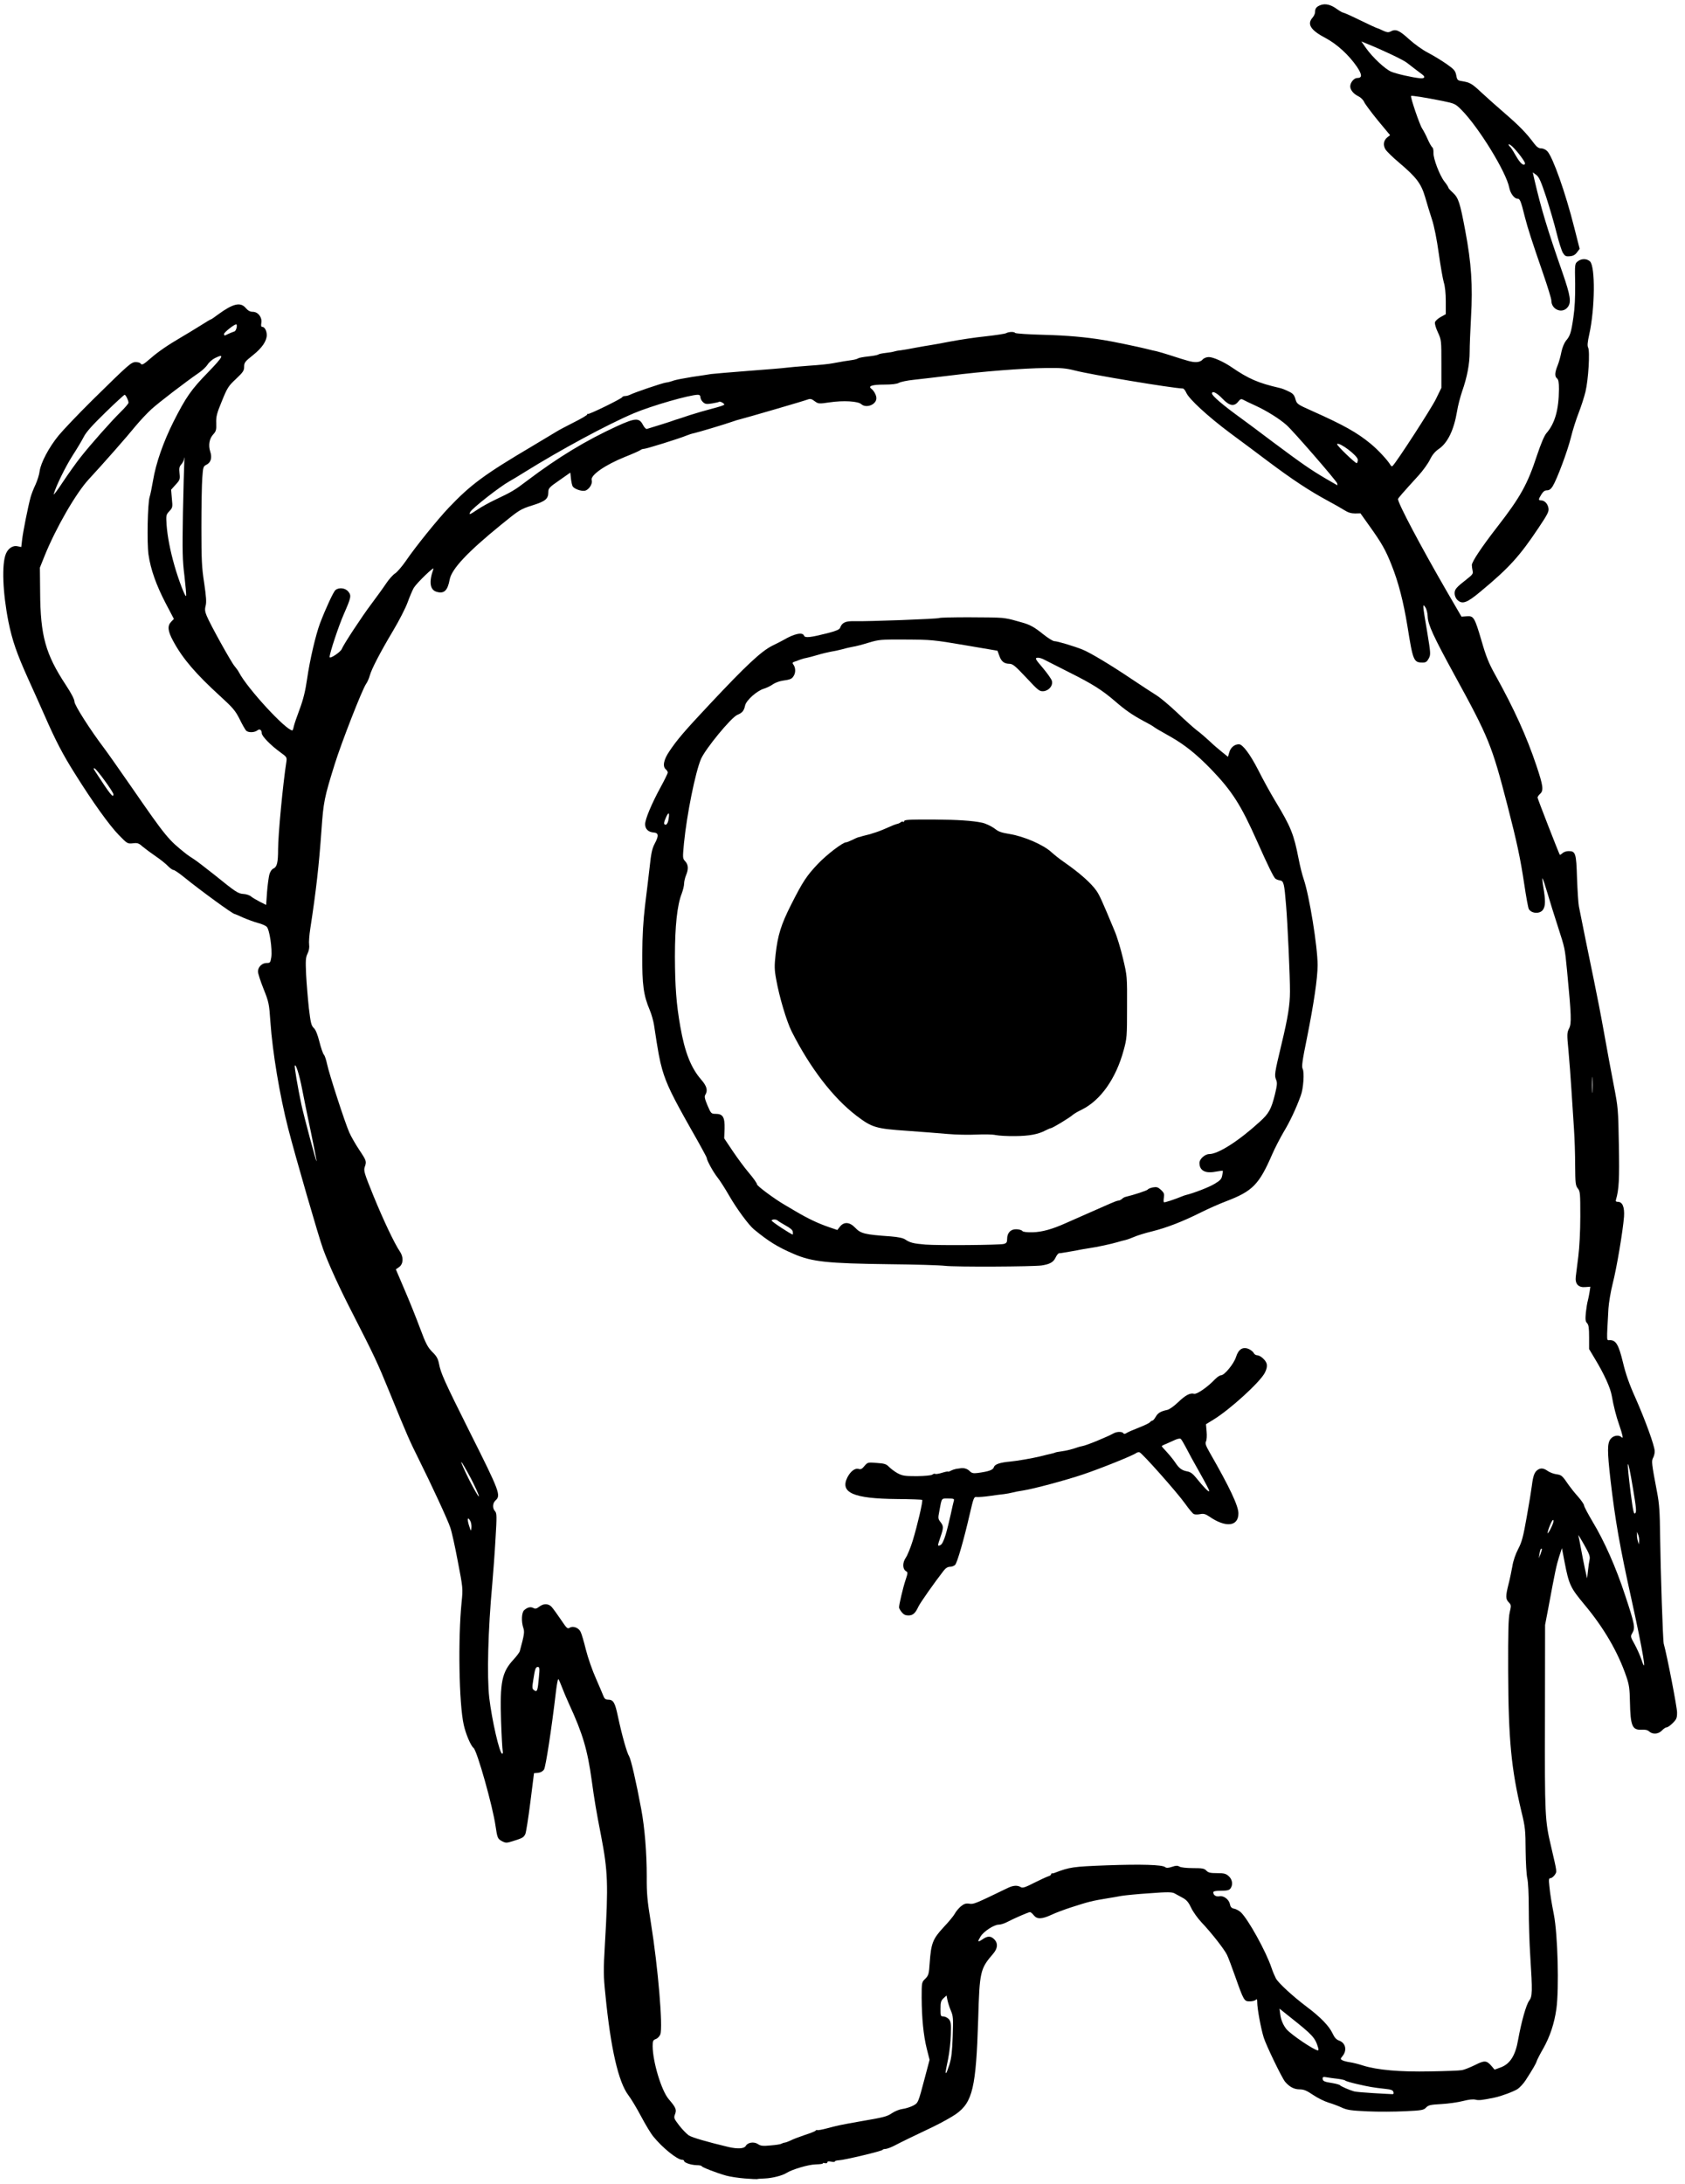 <svg preserveAspectRatio="xMidYMid meet" viewBox="75.879 23.478 670.264 868.686" xmlns="http://www.w3.org/2000/svg" version="1.0" style="max-height: 500px" width="670.264" height="868.686">
 <g fill="#000000">
  <path d="M372.20 889.95 c-2.50 -0.20 -5.90 -0.70 -7.50 -1.15 -3.75 -1.05 -9.70 -3.35 -9.70 -3.75 0 -0.20 -0.95 -0.40 -2.10 -0.40 -2.30 -0.10 -4.90 -1 -4.90 -1.70 0 -0.25 -0.40 -0.45 -0.85 -0.45 -1.90 -0.05 -7.80 -4.80 -11.35 -9.20 -0.95 -1.10 -3.15 -4.75 -4.90 -8.05 -1.75 -3.30 -4 -7.05 -5.05 -8.40 -3.95 -5.20 -7.05 -18.50 -9.15 -40 -0.80 -7.60 -0.80 -9.65 -0.20 -20.05 1.40 -23.85 1.20 -29 -1.55 -43.30 -1.95 -9.90 -2.65 -14.30 -3.70 -21.90 -1.65 -12.05 -3.55 -18.55 -9 -30.35 -1 -2.20 -2.30 -5.25 -2.85 -6.75 -0.55 -1.50 -1.20 -2.95 -1.40 -3.15 -0.20 -0.20 -0.60 1.90 -0.95 4.75 -1.80 15.40 -4.10 30.10 -4.75 31.15 -0.50 0.75 -1.35 1.25 -2.40 1.35 l-1.60 0.15 -1.45 11.50 c-0.80 6.35 -1.70 12.05 -2 12.70 -0.70 1.40 -1.10 1.60 -4.90 2.80 -2.55 0.80 -2.90 0.80 -4.35 0.05 -1.75 -0.90 -1.90 -1.30 -2.60 -6.05 -1.05 -7.60 -7.35 -30 -8.75 -31.05 -1.10 -0.85 -3.10 -5.55 -3.90 -9.20 -1.90 -8.45 -2.30 -34.25 -0.85 -48.75 0.55 -5.45 0.55 -5.60 -1.50 -16.20 -1.10 -5.90 -2.45 -12 -3 -13.50 -1 -3.05 -7.45 -16.95 -12.60 -27.30 -3.55 -7.10 -4.55 -9.35 -11.65 -26.75 -4.75 -11.65 -5.95 -14.15 -14.55 -31 -5.10 -9.85 -9.65 -19.80 -11.80 -25.75 -1.70 -4.60 -11.05 -36.90 -13.90 -48 -3.35 -13.10 -6.20 -30.15 -7.05 -42.25 -0.50 -7.40 -0.65 -8 -2.75 -13.25 -1.20 -3 -2.20 -6.10 -2.20 -6.85 0 -1.80 1.60 -3.40 3.45 -3.40 1.40 0 1.50 -0.15 1.85 -2.30 0.45 -3.25 -0.70 -11.10 -1.85 -12.15 -0.50 -0.45 -2.10 -1.15 -3.55 -1.50 -1.45 -0.40 -4.05 -1.35 -5.80 -2.10 -1.70 -0.80 -3.25 -1.45 -3.40 -1.45 -0.75 0 -13.45 -9.25 -20.05 -14.60 -1.95 -1.60 -3.90 -2.90 -4.25 -2.90 -0.40 0 -1.35 -0.70 -2.20 -1.55 -0.80 -0.85 -3 -2.65 -4.95 -3.95 -1.90 -1.30 -4.25 -3.05 -5.20 -3.85 -1.45 -1.30 -2 -1.50 -3.85 -1.25 -2.10 0.20 -2.20 0.15 -5.60 -3.35 -3.70 -3.80 -10.25 -12.90 -17.35 -24.25 -4.90 -7.75 -7.80 -13.35 -12.15 -23.30 -1.65 -3.70 -4.55 -10.25 -6.50 -14.50 -4.55 -10.10 -6.35 -15.30 -7.85 -22.70 -2.30 -11.60 -2.75 -22.95 -1 -27.10 0.90 -2.15 2.80 -3.40 4.65 -2.95 l1.45 0.30 0.35 -3.05 c0.35 -3.05 2.30 -12.85 3.35 -16.75 0.30 -1.10 1.15 -3.35 1.95 -5 0.75 -1.65 1.50 -4.05 1.65 -5.35 0.45 -3.35 3.70 -9.50 7.50 -14.15 1.80 -2.20 7.80 -8.50 13.40 -14.05 14.70 -14.45 15.50 -15.20 17.35 -15.20 0.85 0 1.70 0.25 1.85 0.50 0.55 0.85 1.10 0.55 4.10 -2.05 2.85 -2.50 6.75 -5.20 12.15 -8.35 3.25 -1.95 3.75 -2.20 8.15 -4.95 1.85 -1.20 3.50 -2.15 3.65 -2.15 0.15 0 1.40 -0.85 2.85 -1.95 5.95 -4.35 8.90 -5.05 11 -2.55 0.90 1.05 1.75 1.50 2.80 1.50 2.05 0 3.75 2.15 3.40 4.35 -0.20 1.20 -0.10 1.65 0.40 1.65 0.90 0 1.75 1.55 1.75 3.25 0 2.35 -1.90 5.15 -5.50 8 -3.15 2.50 -3.50 2.95 -3.50 4.60 0 1.55 -0.40 2.15 -3.25 4.85 -3 2.80 -3.45 3.50 -5.60 8.80 -2.05 4.95 -2.35 6.20 -2.25 8.80 0.10 2.65 -0.10 3.25 -1.15 4.40 -1.60 1.70 -2.05 4.35 -1.25 6.85 0.85 2.50 0.25 4.45 -1.55 5.30 -1.20 0.60 -1.30 0.95 -1.60 5.20 -0.20 2.55 -0.35 11.40 -0.35 19.65 0 13.05 0.15 16 1.10 22.15 0.80 5.40 0.95 7.60 0.60 9 -0.40 1.50 -0.30 2.35 0.40 4.05 1.40 3.45 9.90 18.75 11.15 20.10 0.60 0.70 1.40 1.80 1.75 2.50 3.25 6.25 18.65 23 21.20 23 0.10 0 0.40 -0.75 0.55 -1.60 0.20 -0.90 1.25 -4 2.35 -6.90 1.40 -3.75 2.25 -7.15 2.95 -12 1.10 -7.65 3.40 -17.45 5.15 -22.15 2.30 -6 5.35 -12.60 6.15 -13.20 1.45 -1.15 3.95 -0.80 5.10 0.65 1.25 1.60 1.15 2.20 -1.80 8.95 -2.10 4.80 -5.65 15.50 -5.65 17.05 0 0.95 4.40 -2 4.85 -3.20 0.60 -1.65 8.15 -13.15 11.80 -17.95 2 -2.70 4.65 -6.30 5.80 -8.05 1.15 -1.75 2.80 -3.55 3.60 -4.05 0.80 -0.50 2.70 -2.70 4.20 -4.85 3.90 -5.75 12.70 -16.60 17.15 -21.30 8.80 -9.25 14.25 -13.25 33.10 -24.40 4.80 -2.85 9.30 -5.55 10 -6 0.70 -0.45 3.65 -2 6.60 -3.50 3 -1.50 5.40 -2.90 5.40 -3.20 0 -0.25 0.10 -0.35 0.30 -0.20 0.30 0.35 13.40 -6.05 13.60 -6.65 0.10 -0.25 0.65 -0.45 1.15 -0.45 0.55 0 1.45 -0.25 2.05 -0.55 1.65 -0.85 12.50 -4.55 14.15 -4.80 0.85 -0.10 1.95 -0.40 2.50 -0.60 0.55 -0.25 2.45 -0.70 4.25 -1 3.30 -0.60 4.10 -0.75 7.75 -1.25 1.10 -0.15 2.70 -0.40 3.50 -0.55 0.85 -0.10 7.45 -0.70 14.75 -1.25 7.30 -0.55 14.05 -1.10 15 -1.25 0.95 -0.15 5 -0.50 9 -0.80 4 -0.25 8.40 -0.70 9.75 -1 3.80 -0.70 5.30 -0.95 7.50 -1.25 1.10 -0.15 2.20 -0.45 2.50 -0.70 0.25 -0.20 2.10 -0.55 4 -0.75 1.95 -0.20 3.75 -0.55 4 -0.75 0.30 -0.25 1.65 -0.50 3 -0.65 1.40 -0.15 2.85 -0.40 3.25 -0.55 0.40 -0.15 1.65 -0.40 2.75 -0.50 1.10 -0.15 3.80 -0.60 6 -1.05 2.20 -0.40 4.70 -0.85 5.50 -0.95 0.85 -0.10 4.55 -0.80 8.25 -1.50 3.70 -0.70 10 -1.65 14 -2.05 4 -0.45 7.65 -1 8.10 -1.25 1.10 -0.60 3.25 -0.65 3.60 -0.10 0.15 0.25 5.30 0.60 11.40 0.75 9.35 0.25 16.65 0.90 23.90 2.10 3.05 0.45 14 2.75 16.75 3.45 1.65 0.40 3.55 0.90 4.25 1 0.70 0.15 3.05 0.85 5.25 1.55 7.40 2.40 8.70 2.75 10.40 2.75 1.05 0 2.05 -0.35 2.60 -1 0.55 -0.60 1.55 -1 2.50 -1 1.70 0 5.85 1.85 9 4 6.85 4.70 10.75 6.35 19 8.25 1 0.20 2.55 0.80 4.20 1.65 1.30 0.65 1.85 1.35 2.25 2.85 0.55 1.90 0.70 2.05 6.55 4.65 12.55 5.60 17.95 8.60 23.45 13.15 2.85 2.35 6.75 6.55 7.80 8.40 0.30 0.50 0.60 0.65 0.90 0.30 1.85 -1.95 15.40 -22.90 17.15 -26.50 l2.20 -4.50 0 -9.50 c0 -9.40 0 -9.55 -1.40 -12.60 -0.85 -1.80 -1.30 -3.45 -1.15 -4 0.15 -0.55 1.20 -1.50 2.30 -2.10 l2 -1.10 0 -5.10 c0 -3.15 -0.30 -6.05 -0.80 -7.60 -0.40 -1.35 -1.30 -6.55 -2 -11.50 -0.75 -5.45 -1.80 -10.80 -2.70 -13.50 -0.80 -2.45 -2.05 -6.50 -2.75 -9 -1.60 -5.30 -3.40 -7.70 -10.35 -13.60 -2.50 -2.10 -4.90 -4.45 -5.40 -5.25 -1.05 -1.75 -0.75 -3.60 0.75 -4.80 l1.10 -0.85 -4.90 -5.90 c-2.65 -3.25 -5.10 -6.55 -5.45 -7.35 -0.35 -0.80 -1.35 -1.80 -2.30 -2.25 -1.85 -0.85 -3.20 -2.50 -3.20 -3.90 0 -1.55 1.50 -3.35 2.80 -3.35 2 0 1.95 -1.30 -0.10 -4.40 -3.20 -4.70 -8 -9.10 -12.55 -11.50 -5.90 -3.10 -7.45 -5.50 -5.15 -8.10 0.55 -0.65 1 -1.60 1 -2.20 0 -1.50 0.55 -2.15 2.20 -2.80 1.95 -0.70 4 -0.20 6.45 1.55 1.10 0.80 2.25 1.45 2.50 1.45 0.30 0 3.35 1.35 6.80 3.05 3.45 1.70 6.55 3.10 6.80 3.15 0.30 0.05 1.35 0.50 2.35 1 1.40 0.65 2.05 0.75 2.85 0.35 2.10 -1.15 3.40 -0.65 7.40 3 2.20 2 5.50 4.35 7.65 5.45 2.05 1.05 5.30 3.05 7.25 4.40 3.05 2.15 3.55 2.70 3.90 4.50 0.35 1.90 0.55 2.10 2.25 2.35 3.30 0.55 3.95 0.95 7.75 4.50 2.10 1.95 6.35 5.75 9.55 8.50 5.50 4.75 8.40 7.70 11.50 11.90 1.05 1.35 1.80 1.85 2.75 1.85 0.80 0 1.85 0.50 2.45 1.15 2.20 2.35 7.25 16.60 10.70 30.35 l2.15 8.45 -1.05 1.40 c-0.75 1 -1.55 1.45 -2.85 1.55 -1.60 0.15 -1.95 -0.05 -2.80 -1.40 -0.50 -0.90 -1.65 -4.45 -2.50 -7.95 -0.85 -3.45 -2.70 -9.80 -4.10 -14.15 -2.10 -6.35 -2.85 -8 -3.95 -8.85 l-1.40 -1 0.70 3.10 c2.65 11.35 5.10 19.55 11.15 36.85 3.15 9.10 3.55 11.75 2.05 13.65 -2.15 2.75 -6.50 1 -6.50 -2.60 0 -0.75 -1.50 -5.60 -3.30 -10.80 -4.45 -12.90 -6.05 -17.80 -7.25 -22.50 -1.60 -6.45 -1.95 -7.25 -2.95 -7.25 -1.25 0 -2.80 -2.10 -3.25 -4.35 -1.15 -6.15 -12.15 -24.05 -19 -30.95 -2.45 -2.45 -2.65 -2.55 -7.75 -3.60 -6.80 -1.35 -12.05 -2.20 -12.30 -1.95 -0.40 0.35 3.45 11.60 4.40 12.95 0.50 0.75 1.50 2.65 2.20 4.25 0.70 1.60 1.55 3.05 1.85 3.25 0.30 0.15 0.50 1.15 0.45 2.15 -0.10 2.35 2.50 9.10 4.40 11.50 0.85 1.05 1.50 2.10 1.50 2.30 0 0.25 0.80 1.15 1.75 2 2.30 2.10 2.90 4 5 15.20 2.45 13 3 21.80 2.30 34.20 -0.30 5.40 -0.55 11.65 -0.55 13.95 0 4.80 -1 10.05 -3 15.75 -0.75 2.25 -1.70 5.80 -2 7.85 -1.25 7.45 -3.70 12.55 -7.20 15 -1.55 1.05 -2.65 2.35 -3.60 4.30 -0.75 1.55 -2.75 4.30 -4.40 6.15 -6.65 7.30 -8.30 9.20 -8.30 9.55 0 1.70 9 18.70 19.35 36.60 l5.90 10.15 2.10 -0.15 c2.75 -0.20 3.10 0.35 5.90 9.85 1.75 6.10 2.85 8.85 5.45 13.50 7.60 13.70 12.45 24.45 16.35 36.05 2.70 8.05 2.95 9.90 1.45 11.25 -0.55 0.50 -1 1.15 -1 1.45 0 0.45 8.45 22.15 8.85 22.75 0.10 0.10 0.55 -0.15 1.05 -0.60 0.50 -0.50 1.60 -0.85 2.45 -0.85 2.80 0 3.05 0.85 3.35 10.75 0.20 4.95 0.50 10 0.75 11.25 1.30 6.55 4.30 21.40 6.05 29.75 1.10 5.25 2.90 14.55 4 20.75 1.10 6.20 2.80 15.40 3.80 20.50 1.75 9 1.80 9.65 2.05 23.90 0.25 13.65 0.05 17.60 -1.15 21.75 -0.20 0.60 0 0.85 0.75 0.85 1.85 0 2.70 2.10 2.45 5.90 -0.45 5.80 -2.95 20.60 -4.50 26.60 -0.80 3.15 -1.55 7.65 -1.70 10 -0.75 13.80 -0.80 12.50 0.55 12.50 2.45 0 3.50 1.80 5.20 8.75 1.10 4.65 2.50 8.70 5.05 14.35 3.80 8.60 7.55 18.85 7.60 21.05 0.05 0.75 -0.25 1.95 -0.60 2.60 -0.75 1.35 -0.65 2.15 1.55 13.75 0.90 4.65 1.10 7.95 1.20 17.25 0.20 14.40 1.10 41.65 1.45 43 1.35 4.80 5.30 25.30 5.30 27.30 0 2.25 -0.20 2.75 -1.70 4.25 -0.95 0.95 -2 1.70 -2.40 1.70 -0.40 0 -1.25 0.55 -1.90 1.25 -1.40 1.50 -3.70 1.65 -5.10 0.40 -0.65 -0.60 -1.65 -0.80 -3.05 -0.70 -3.70 0.20 -4.40 -1.50 -4.60 -11.20 -0.10 -5 -0.30 -6.65 -1.40 -9.85 -3.35 -9.85 -9 -19.55 -16.85 -28.90 -5.40 -6.50 -6 -7.70 -7.75 -16.75 l-1.05 -5.50 -1.15 3.50 c-1.05 3.35 -1.60 5.95 -4.25 20.25 l-1.30 6.80 -0.05 36.70 c-0.10 39.10 0 41.10 2.40 51.25 2.50 10.75 2.40 10.05 1.50 11.45 -0.50 0.70 -1.25 1.30 -1.70 1.30 -0.65 0 -0.75 0.45 -0.45 3.15 0.30 3.10 0.80 6.25 1.80 11.35 1.55 8 2.10 29.35 1 37.45 -0.80 5.75 -2.55 11.05 -5.20 15.75 -1.25 2.15 -2.40 4.40 -2.60 5 -0.30 1.05 -1.55 3.20 -4.45 7.70 -0.80 1.25 -2.25 2.80 -3.15 3.45 -1.55 1 -6.30 2.80 -9.10 3.40 -5.05 1.05 -6.40 1.20 -7.70 0.85 -0.95 -0.25 -2.65 -0.05 -5 0.55 -1.95 0.50 -5.80 1.05 -8.55 1.20 -4.35 0.25 -5.15 0.40 -6.10 1.40 -0.95 1 -1.70 1.15 -8.30 1.45 -4 0.20 -10.70 0.25 -14.95 0.05 -6.45 -0.30 -8.05 -0.50 -10.15 -1.45 -1.35 -0.65 -3.80 -1.55 -5.45 -2.05 -1.60 -0.50 -4.35 -1.85 -6.10 -3.05 -2.60 -1.75 -3.65 -2.20 -5.40 -2.20 -2.10 0 -4 -1 -5.70 -3 -1.30 -1.55 -7.50 -14.40 -8.50 -17.55 -1.15 -3.65 -2.60 -11.60 -2.60 -14.05 0 -1.25 -0.15 -1.45 -0.60 -1 -0.35 0.35 -1.40 0.60 -2.40 0.60 -2.20 0 -2.35 -0.25 -5.80 -10 -1.30 -3.70 -2.75 -7.55 -3.25 -8.55 -1.15 -2.30 -6.20 -8.75 -10.05 -12.80 -1.60 -1.70 -3.50 -4.35 -4.20 -5.90 -1 -2.10 -1.75 -3.05 -3.30 -3.90 -1.10 -0.60 -2.60 -1.40 -3.30 -1.80 -1.05 -0.55 -2.65 -0.60 -9.80 -0.05 -4.70 0.30 -9.80 0.80 -11.30 1.05 -1.50 0.30 -4 0.70 -5.50 0.95 -6.25 1.05 -7.20 1.25 -14.50 3.60 -2.60 0.85 -6.15 2.15 -7.80 2.95 -3.90 1.80 -5.80 1.85 -7.10 0.20 -0.55 -0.70 -1.20 -1.25 -1.50 -1.25 -0.55 0 -6.45 2.55 -9.20 4 -1 0.55 -2.50 1 -3.30 1 -1.80 0 -5.95 2.70 -7.15 4.70 -1.35 2.25 -1.20 2.45 0.90 1.05 2 -1.40 3.35 -1.30 4.80 0.35 1.25 1.50 1.05 3.40 -0.65 5.40 -5.20 6.05 -5.45 7 -6 26.15 -0.85 27.10 -2.20 32.95 -8.80 37.65 -1.70 1.20 -5.85 3.50 -9.25 5.15 -7.60 3.60 -12.35 5.90 -15.40 7.50 -1.25 0.65 -2.80 1.20 -3.40 1.25 -0.65 0 -1.15 0.20 -1.15 0.35 0 0.45 -15.35 4.10 -17.35 4.15 -0.90 0.05 -1.65 0.25 -1.65 0.45 0 0.25 -0.65 0.30 -1.50 0.10 -1 -0.20 -1.50 -0.15 -1.50 0.25 0 0.35 -0.40 0.50 -1 0.35 -0.55 -0.15 -0.90 -0.10 -0.80 0.10 0.15 0.20 -1.15 0.35 -2.90 0.40 -2.95 0.10 -9.20 1.95 -11.55 3.40 -1.60 1.05 -5.75 2.10 -8.70 2.20 -1.50 0.05 -2.85 0.15 -3 0.25 -0.15 0.05 -2.35 -0.05 -4.85 -0.25z m0.30 -12.90 c0.75 -1.45 3.25 -1.85 4.85 -0.80 1.10 0.75 2 0.85 5.05 0.55 2 -0.15 3.95 -0.45 4.25 -0.65 0.35 -0.20 1 -0.45 1.55 -0.50 0.50 -0.10 1.50 -0.50 2.25 -0.85 0.70 -0.40 3.20 -1.35 5.55 -2.15 2.35 -0.75 4.35 -1.55 4.40 -1.80 0.10 -0.20 0.35 -0.25 0.55 -0.15 0.20 0.15 2.05 -0.20 4.10 -0.75 3.90 -1.05 5.30 -1.35 12.95 -2.70 9.55 -1.65 10.60 -1.90 12.65 -3.25 1.15 -0.80 3.05 -1.55 4.20 -1.70 1.15 -0.15 3 -0.70 4.10 -1.25 2.20 -1.15 2.10 -0.90 4.85 -11.30 l1.85 -7 -1.10 -4.35 c-1.35 -5.40 -2 -12.30 -2.05 -20.30 0 -6.15 0 -6.20 1.45 -7.60 1.30 -1.35 1.45 -1.85 1.75 -6.35 0.55 -7.80 1.25 -9.50 5.50 -14.10 2.05 -2.15 4.05 -4.60 4.50 -5.45 0.40 -0.80 1.50 -2.10 2.35 -2.85 1.30 -1.05 2 -1.30 3.40 -1.10 1.80 0.25 2.05 0.15 15.20 -6.20 2.20 -1.10 3.95 -1.20 5.25 -0.40 0.75 0.45 1.75 0.15 5.35 -1.70 2.50 -1.25 5 -2.40 5.65 -2.60 0.60 -0.15 1.10 -0.55 1.10 -0.80 0 -0.25 0.15 -0.40 0.40 -0.35 0.20 0 0.70 -0.05 1.10 -0.25 5.90 -2.25 7.15 -2.45 20.50 -2.95 13.80 -0.50 22.20 -0.25 23.35 0.70 0.50 0.40 1.20 0.40 2.70 -0.10 1.60 -0.55 2.25 -0.55 3 -0.10 0.55 0.35 2.80 0.60 5.35 0.60 3.80 0 4.55 0.15 5.35 1 0.75 0.80 1.55 1 4.25 1 2.85 0 3.55 0.20 4.70 1.25 1.45 1.35 1.70 3.45 0.60 4.90 -0.50 0.65 -1.40 0.85 -3.75 0.85 -2.15 0 -3.05 0.20 -3.05 0.65 0 1.10 1.10 1.80 2.45 1.55 1.70 -0.35 3.80 1.25 4.20 3.20 0.20 1.10 0.65 1.55 1.70 1.75 0.75 0.15 1.95 0.80 2.60 1.40 2.95 2.80 10.05 15.60 12.25 22.20 0.45 1.40 1.25 3.20 1.70 4.10 1 1.85 6.70 7.10 12.40 11.40 5.40 4.05 8.75 7.55 10.10 10.40 0.80 1.75 1.55 2.55 2.65 2.95 2.55 0.90 3.25 3.75 1.45 6.05 -1 1.25 -1 1.30 -0.10 1.80 0.50 0.25 1.80 0.60 2.90 0.75 1.05 0.15 3.40 0.70 5.20 1.30 5.70 1.80 14.65 2.60 26.80 2.35 6 -0.10 11.70 -0.30 12.65 -0.50 0.90 -0.15 3.25 -1.10 5.20 -2.05 3.85 -1.95 4.60 -1.85 6.70 0.60 l1.05 1.25 2.60 -0.95 c3.60 -1.40 5.70 -4.75 6.75 -10.85 1.30 -7.20 3.20 -14 4.40 -15.60 1.30 -1.75 1.35 -3.45 0.45 -17.70 -0.35 -5.10 -0.60 -13.65 -0.60 -19 0 -5.70 -0.25 -10.75 -0.60 -12.05 -0.30 -1.25 -0.60 -6.20 -0.65 -11 -0.05 -8 -0.15 -9.30 -1.65 -15.40 -4.05 -16.95 -5.20 -28.65 -5.30 -55.85 -0.05 -15.55 0.10 -21.20 0.60 -23.40 0.65 -2.80 0.65 -3 -0.35 -4.05 -1.30 -1.35 -1.30 -2.45 -0.10 -7.25 0.55 -2.10 1.20 -5.35 1.55 -7.25 0.30 -2 1.25 -4.75 2.30 -6.75 1.45 -2.75 2 -4.85 3.40 -12.80 0.95 -5.20 1.85 -10.85 2.05 -12.50 0.45 -3.65 1 -5.20 2.15 -6.05 1.25 -0.95 2.50 -0.85 4.15 0.35 0.85 0.60 2.40 1.15 3.50 1.30 2 0.30 2.25 0.50 4.95 4.45 0.70 1 2.30 3 3.65 4.50 1.30 1.50 2.35 3.05 2.35 3.45 0 0.45 1.50 3.25 3.30 6.30 4.80 7.95 9.35 18.25 13 29.35 3.85 11.60 4.10 13 2.95 15 -0.85 1.45 -0.85 1.50 0.90 4.65 0.95 1.75 2.15 4.45 2.65 5.95 2.40 7.35 0.70 -2.80 -3.80 -23.25 -4.85 -21.90 -6.60 -31.95 -8.50 -48.25 -1.30 -11.45 -1.30 -14.45 0.05 -16.20 1.10 -1.40 3.30 -1.75 4.40 -0.65 0.75 0.75 0.40 -0.95 -1.05 -5.15 -1.10 -3.10 -2.20 -7.40 -2.90 -11.45 -0.55 -3.15 -3 -8.50 -6.55 -14.40 l-2.45 -4.10 0 -4.75 c0 -3.70 -0.20 -4.90 -0.80 -5.55 -0.65 -0.65 -0.75 -1.40 -0.50 -4.15 0.20 -1.85 0.55 -4 0.80 -4.85 0.20 -0.80 0.55 -2.40 0.70 -3.50 l0.30 -2 -2 0.15 c-2.75 0.25 -4.15 -1.25 -3.80 -4.15 0.15 -1.10 0.60 -4.70 1 -8 0.45 -3.50 0.80 -10.10 0.80 -15.90 0 -9.20 -0.05 -10.05 -1 -11.20 -0.90 -1.15 -1 -2.05 -1.05 -9.10 0 -4.30 -0.20 -10.70 -0.45 -14.30 -0.25 -3.55 -0.70 -10.50 -1 -15.40 -0.30 -4.90 -0.85 -12.05 -1.20 -15.95 -0.65 -6.65 -0.60 -7.20 0.25 -8.90 1 -1.95 0.90 -5.05 -0.80 -22.75 -0.95 -9.55 -0.75 -8.65 -3.75 -18 -1.35 -4.10 -3.15 -9.95 -4.05 -13 -0.90 -3 -1.75 -5.65 -1.95 -5.90 -0.20 -0.20 -0.05 1.35 0.30 3.50 0.90 5.30 0.85 7.45 -0.10 8.90 -1.20 1.85 -4.65 1.65 -5.70 -0.25 -0.25 -0.50 -1.05 -4.80 -1.75 -9.55 -1.60 -10.70 -2.95 -16.95 -6.75 -31.70 -6.20 -23.95 -7.40 -26.90 -21.15 -52 -8.20 -15 -10.45 -19.85 -10.55 -23 -0.05 -1.45 -0.45 -3 -0.95 -3.75 -1.15 -1.65 -1.15 -1.25 0.70 9.55 1.45 8.90 1.50 9.25 0.65 10.85 -0.70 1.30 -1.15 1.60 -2.40 1.60 -3.60 0 -3.85 -0.65 -6.05 -14.40 -1.60 -9.80 -3.60 -17.60 -6.35 -24.45 -2.35 -5.95 -3.95 -8.75 -8.90 -15.65 l-3.45 -4.85 -2.15 0.05 c-1.50 0 -2.75 -0.35 -4.15 -1.25 -1.10 -0.70 -4 -2.35 -6.50 -3.70 -7.60 -4.10 -14.25 -8.50 -24.25 -16 -3.70 -2.80 -10.35 -7.75 -14.75 -11 -8.85 -6.60 -16.45 -13.60 -17.50 -16.10 -0.40 -0.90 -1 -1.65 -1.35 -1.65 -4.40 -0.15 -36.55 -5.50 -42.90 -7.15 -3.55 -0.90 -5.45 -1.10 -11.60 -1 -9.15 0.10 -25.05 1.35 -38.15 3 -5.50 0.65 -12 1.45 -14.50 1.70 -2.45 0.25 -5.10 0.80 -5.80 1.20 -0.85 0.45 -2.85 0.70 -5.95 0.70 -4.80 0 -6.45 0.60 -4.95 1.70 1 0.80 1.95 2.55 1.95 3.70 0 2.60 -4.10 4.15 -6.05 2.35 -1.30 -1.15 -7.05 -1.50 -12.50 -0.70 -4.40 0.65 -4.55 0.60 -6 -0.45 -1.25 -0.95 -1.75 -1.05 -2.85 -0.65 -1.35 0.55 -24.95 7.40 -26.85 7.85 -0.55 0.10 -1.95 0.55 -3.10 0.95 -2.60 0.95 -13.85 4.30 -15.30 4.60 -0.60 0.10 -1.90 0.50 -2.85 0.90 -2.85 1.20 -16.05 5.30 -16.95 5.30 -0.45 0 -1.05 0.20 -1.35 0.45 -0.25 0.25 -3.05 1.50 -6.20 2.75 -8.05 3.25 -13.90 7.35 -13.25 9.30 0.45 1.40 -1.15 3.85 -2.70 4.15 -1.45 0.30 -4.20 -0.70 -4.85 -1.70 -0.25 -0.40 -0.55 -1.80 -0.70 -3.10 l-0.25 -2.40 -4.35 3.05 c-4 2.75 -4.40 3.20 -4.40 4.65 0 2.75 -1.10 3.70 -6.40 5.35 -4.70 1.50 -5.10 1.75 -12.35 7.65 -13.40 10.90 -19.70 17.60 -20.50 21.85 -0.80 4.35 -2.20 5.70 -5.05 4.90 -2.80 -0.70 -3.30 -3.90 -1.40 -9.15 0.45 -1.25 -6.50 5.45 -7.80 7.50 -0.50 0.85 -1.60 3.40 -2.45 5.75 -0.85 2.35 -3.45 7.40 -5.75 11.25 -5.10 8.55 -8.65 15.35 -9.35 18 -0.30 1.10 -0.95 2.55 -1.45 3.25 -1.50 2.10 -9.75 23.20 -12.45 31.85 -4.20 13.45 -4.50 15.05 -5.30 26.40 -1 14.05 -2.10 23.85 -4.45 39.15 -0.40 2.55 -0.60 5.40 -0.45 6.30 0.15 1.05 -0.05 2.35 -0.60 3.50 -0.80 1.60 -0.85 2.80 -0.60 8.45 0.20 3.65 0.70 9.65 1.10 13.35 0.70 5.80 0.95 6.90 1.95 7.85 0.75 0.70 1.50 2.55 2.25 5.50 0.60 2.40 1.40 4.75 1.80 5.15 0.35 0.40 0.90 2.10 1.25 3.75 0.75 3.70 7.05 23.10 8.80 27.10 0.70 1.60 2.50 4.75 4 7 2.90 4.35 2.95 4.55 2.15 6.85 -0.45 1.40 -0.15 2.50 3.50 11.45 3.90 9.55 8.40 19.05 10.50 22.10 1.50 2.20 1.40 4.90 -0.25 6.15 l-1.35 0.95 3.50 8.20 c1.95 4.50 4.70 11.40 6.15 15.30 2.25 6.05 3 7.45 4.80 9.30 1.75 1.70 2.30 2.70 2.70 4.70 0.70 3.75 2.05 6.80 12.30 27.30 11.90 23.70 12.40 25.10 10.20 27.10 -1.20 1.10 -1.30 3.10 -0.20 4.30 0.70 0.80 0.75 1.90 0.20 10.80 -0.30 5.45 -0.90 13.60 -1.30 18.15 -1.70 18.45 -2.15 36.70 -1.20 45.25 1.05 8.85 4.10 22.25 5.15 22.25 0.25 0 0.35 -0.50 0.20 -1.10 -0.15 -0.65 -0.45 -6 -0.65 -11.90 -0.50 -15.55 0.30 -19.45 5.05 -24.55 1.15 -1.25 2.25 -2.70 2.40 -3.25 1.80 -6.60 1.95 -7.65 1.40 -9.25 -0.85 -2.50 -0.70 -6.15 0.35 -7.05 1.30 -1.15 2.55 -1.45 3.65 -0.85 0.75 0.40 1.25 0.30 2.30 -0.50 1.70 -1.35 3.70 -1.35 5 0.10 0.55 0.60 2.15 2.85 3.60 4.95 2.35 3.50 2.65 3.85 3.55 3.30 1.30 -0.85 3.60 0 4.35 1.65 0.35 0.65 1.30 3.85 2.10 7.10 0.80 3.20 2.60 8.35 4 11.45 1.35 3.10 2.70 6.25 3 7.05 0.35 0.95 0.90 1.35 1.70 1.35 2.25 0 2.85 1.05 4.05 6.75 1.60 7.50 3.55 14.40 4.45 15.80 0.70 1.15 2.75 9.90 4.80 20.95 1.40 7.45 2.20 17.50 2.20 26.75 -0.05 6.80 0.20 9.55 1.65 18.50 2.85 17.70 4.85 41.50 3.75 44.40 -0.30 0.75 -1.10 1.60 -1.80 1.85 -1.10 0.40 -1.25 0.75 -1.25 2.85 0.05 6.20 3.45 17.55 6.35 21 2.90 3.40 3.25 4.20 2.55 6.05 -0.55 1.45 -0.45 1.70 1.65 4.45 1.25 1.60 2.95 3.35 3.80 3.95 1.30 0.85 7.30 2.60 15.90 4.65 3.55 0.80 6.15 0.65 6.75 -0.40z m257.65 -21.50 c-0.20 -0.75 -0.90 -1 -3.30 -1.25 -4.90 -0.55 -6.30 -0.80 -11.10 -1.90 -2.45 -0.55 -4.60 -1.20 -4.75 -1.40 -0.15 -0.20 -1.50 -0.50 -3 -0.70 -1.50 -0.15 -3.50 -0.45 -4.35 -0.60 -1.30 -0.25 -1.65 -0.15 -1.65 0.45 0 1.05 0.55 1.35 3.85 1.85 1.55 0.25 2.95 0.65 3.10 0.90 0.35 0.40 3.60 1.85 5.55 2.40 0.70 0.20 4.20 0.50 7.75 0.70 3.60 0.20 6.85 0.40 7.35 0.40 0.55 0.10 0.75 -0.20 0.55 -0.85z m-176.60 -10.90 c0.80 -2.65 1.10 -5.20 1.30 -11.25 0.25 -7.15 0.20 -8.05 -0.75 -10.25 -0.55 -1.30 -1.15 -3.20 -1.35 -4.20 l-0.35 -1.80 -1.20 1.10 c-1 0.95 -1.20 1.60 -1.20 4.20 0 2.85 0.05 3.05 1.15 3.05 0.65 0 1.60 0.50 2.15 1.05 0.80 0.95 0.95 1.75 0.80 6.10 -0.05 2.75 -0.55 7.20 -1.10 9.90 -1.10 5.30 -1.10 5.45 -0.75 5.45 0.10 0 0.70 -1.50 1.30 -3.35z m146.65 -6.75 c-1.20 -4 -2.15 -5 -11.15 -12.15 l-4.20 -3.35 0.30 2.30 c0.30 2.25 1.15 4.20 2.45 5.85 1.80 2.15 11.10 8.45 12.55 8.45 0.25 0 0.25 -0.50 0.05 -1.10z m-309.95 -147.35 c0.35 -3.50 0.25 -4.05 -0.40 -4.05 -0.90 0 -1.15 0.60 -1.85 5.20 -0.50 3.05 -0.45 3.50 0.35 4.05 1.20 0.90 1.45 0.15 1.90 -5.20z m417.95 -46.80 c0.25 -1.25 -0.15 -2.30 -2.25 -6 -1.40 -2.45 -2.40 -4.10 -2.25 -3.65 0.15 0.50 0.60 2.85 1.05 5.25 0.45 2.45 1.15 6.10 1.60 8.15 l0.85 3.75 0.35 -3 c0.15 -1.65 0.45 -3.65 0.65 -4.50z m-19 -4.20 c-0.35 -0.40 -0.70 0.30 -0.95 2 l-0.25 1.70 0.70 -1.75 c0.35 -0.95 0.60 -1.85 0.50 -1.95z m38.35 -5.55 l-0.50 -1.25 0 1.25 c-0.05 0.70 0.15 1.80 0.35 2.50 l0.35 1.25 0.15 -1.25 c0.10 -0.70 -0.10 -1.85 -0.35 -2.50z m-33.85 -4.85 c0.20 -0.65 0.15 -1.15 -0.05 -1.15 -0.45 0 -2.20 4.30 -2.15 5.25 0.05 0.60 1.75 -2.55 2.20 -4.10z m-430.70 -0.65 c-1.05 -1.95 -1.40 -1 -0.60 1.60 0.80 2.50 0.85 2.55 1 1.05 0.10 -0.90 -0.10 -2.05 -0.40 -2.65z m462.45 -13.05 c-2.25 -13.60 -2.75 -12.65 -0.90 1.95 0.95 7.25 1.25 8.55 1.80 7.95 0.55 -0.55 0.40 -2.15 -0.90 -9.90z m-462.25 -3.95 c-1.90 -3.55 -3.60 -6.50 -3.80 -6.50 -0.25 0 1.20 3.20 3.15 7.15 2 3.90 3.70 6.80 3.80 6.50 0.15 -0.35 -1.30 -3.55 -3.15 -7.15z m-63.65 -137.75 c-1.35 -6.35 -2.90 -14.05 -3.50 -17.15 -1.05 -5.50 -2.55 -10.30 -2.90 -9.25 -0.20 0.55 1.15 8.45 2.60 15.40 0.95 4.40 5.85 22.80 6.05 22.60 0.10 -0.10 -0.95 -5.30 -2.25 -11.60z m509.80 -21.35 c-0.10 -1.45 -0.15 -0.30 -0.15 2.60 0 2.90 0.05 4.05 0.15 2.65 0.10 -1.45 0.10 -3.85 0 -5.25z m-526.35 -81 c0.35 -1.25 0.95 -2.15 1.70 -2.50 1.35 -0.60 1.80 -2.35 1.80 -7.65 0 -5.80 1.95 -26.25 3.30 -34.80 0.25 -1.75 0.15 -1.90 -2.40 -3.75 -3.80 -2.75 -7.40 -6.40 -7.40 -7.60 0 -1.30 -0.85 -1.85 -1.70 -1.15 -1.15 0.95 -3.70 1 -4.55 0.10 -0.40 -0.50 -1.60 -2.55 -2.60 -4.65 -1.65 -3.25 -2.65 -4.45 -7.65 -9 -9.70 -8.85 -14.95 -14.95 -18.70 -21.90 -2.20 -4.05 -2.40 -6.05 -0.85 -7.70 l1.10 -1.15 -3.25 -6.20 c-3.75 -7.20 -6 -13.50 -6.85 -19.40 -0.65 -4.70 -0.35 -20.30 0.45 -22.90 0.30 -0.90 0.90 -3.85 1.35 -6.50 1.15 -6.95 4.10 -15.35 8.15 -23.45 4.95 -9.75 7 -12.75 13.85 -19.75 6 -6.20 6.65 -7.55 2.55 -5.50 -1.05 0.55 -2.35 1.70 -2.85 2.55 -0.55 0.85 -2 2.25 -3.30 3.15 -5.45 3.75 -16.15 11.95 -19.05 14.60 -1.70 1.55 -4.50 4.55 -6.25 6.65 -3.35 4.15 -12.90 15 -18.60 21.15 -5.15 5.55 -13.20 19.50 -17.70 30.70 l-1.80 4.50 0.10 9.75 c0.10 17.40 2.15 24.65 10.20 36.90 2.25 3.40 3.45 5.75 3.45 6.65 0 1.40 6.30 11.25 11.75 18.45 1.15 1.50 6 8.40 10.75 15.25 14 20.25 14.80 21.20 22 26.90 0.40 0.35 1.75 1.25 3 2.05 1.25 0.80 4.90 3.65 8.20 6.25 8.55 6.90 9.35 7.45 11.55 7.60 1.10 0.05 2.45 0.50 3 1 0.55 0.45 2.15 1.40 3.50 2.10 l2.50 1.25 0.35 -5 c0.20 -2.75 0.65 -5.90 0.90 -7z m-62 -32 c0 -0.90 -6.65 -10.05 -7.50 -10.30 -0.55 -0.20 -0.45 0.10 0.25 1.20 6 9.25 7.25 10.80 7.25 9.10z m28.25 -86.85 c-0.80 -6.30 -0.85 -9.75 -0.60 -25.05 0.20 -9.75 0.45 -19 0.55 -20.50 0.10 -1.50 0.10 -2.05 -0.05 -1.25 -0.10 0.85 -0.65 1.95 -1.20 2.50 -0.75 0.85 -0.85 1.50 -0.65 3.50 0.25 2.35 0.15 2.65 -1.55 4.50 l-1.80 2 0.30 3.55 c0.35 3.40 0.30 3.60 -1 5 -1.30 1.40 -1.35 1.60 -1.10 5.45 0.35 4.60 1.40 10.15 3.15 16.25 1.60 5.65 4.35 12.80 4.60 12 0.15 -0.35 -0.20 -3.90 -0.65 -7.95z m116.65 -26.45 c1.55 -1.05 4.65 -2.75 6.85 -3.80 6.65 -3.15 7.80 -3.80 12.85 -7.65 12.30 -9.30 23.35 -16 35.80 -21.70 7.25 -3.30 8.75 -3.35 10.25 -0.45 0.50 0.95 1.15 1.65 1.50 1.60 2.35 -0.70 10.25 -3.15 10.85 -3.45 0.40 -0.15 1 -0.35 1.25 -0.40 0.30 -0.10 2.55 -0.80 5 -1.65 2.50 -0.80 6.60 -2 9.15 -2.65 2.50 -0.65 4.60 -1.30 4.60 -1.55 0 -0.50 -1.80 -1.45 -2.10 -1.10 -0.15 0.15 -1.40 0.40 -2.80 0.65 -2.20 0.35 -2.75 0.25 -3.60 -0.55 -0.55 -0.50 -1 -1.40 -1 -1.90 0 -0.65 -0.35 -1 -1 -1 -3.30 0 -18.55 4.40 -25.50 7.35 -10.60 4.50 -29.10 14.50 -43.25 23.30 -2.45 1.55 -5.30 3.25 -6.30 3.80 -3.70 2.05 -14.70 10.65 -15.50 12.15 -0.70 1.30 -0.25 1.15 2.95 -1z m-157.90 -20.85 c4.10 -5.20 12.10 -14.20 15.95 -18 1.70 -1.65 3.05 -3.25 3.05 -3.60 0 -0.90 -1.10 -3.15 -1.55 -3.15 -0.20 0 -3.65 3.15 -7.65 7.05 -5.10 4.95 -7.65 7.80 -8.55 9.60 -0.75 1.45 -2.75 4.85 -4.55 7.60 -2.85 4.50 -6.50 11.95 -7.45 15.25 -0.20 0.70 1.45 -1.45 3.60 -4.75 2.20 -3.30 5.40 -7.80 7.15 -10z m499.80 10.50 c-0.15 -0.85 -17.40 -20.75 -20.15 -23.20 -2.80 -2.50 -7.85 -5.65 -12.40 -7.75 -2.20 -1 -4.40 -2.05 -4.90 -2.35 -0.75 -0.40 -1.10 -0.25 -1.90 0.75 -1.65 2.10 -3.55 1.75 -6.35 -1.20 -2.20 -2.30 -4.10 -3.25 -4.10 -2 0 0.90 4.30 4.60 11.50 9.80 1.80 1.30 7.65 5.65 13 9.70 11.40 8.50 14.65 10.75 20.75 14.35 2.50 1.45 4.55 2.65 4.60 2.65 0.05 0 0 -0.35 -0.05 -0.75z m8.20 -9.40 c0 -1.60 -7.35 -7.15 -8.25 -6.25 -0.40 0.35 7.40 7.85 7.85 7.60 0.20 -0.15 0.40 -0.75 0.40 -1.35z m-449 -50.20 c0.70 -0.30 1.65 -0.70 2.15 -0.85 0.75 -0.25 1.30 -2.80 0.65 -2.80 -0.80 0 -4.80 3.20 -4.80 3.80 0 0.40 0.15 0.70 0.40 0.60 0.20 -0.10 0.90 -0.45 1.60 -0.75z m515.50 -67.70 c0 -0.75 -3.10 -4.85 -4.95 -6.60 -0.85 -0.80 -1.55 -1.20 -1.55 -0.90 0 0.25 0.20 0.60 0.45 0.80 0.30 0.15 1.20 1.55 2.10 3.15 1.55 2.75 2.70 4.10 3.55 4.10 0.20 0 0.40 -0.25 0.40 -0.55z m-40.95 -35.40 c-1.10 -0.80 -4.80 -3.65 -5.95 -4.55 -1.25 -1.10 -9.95 -5.20 -15.80 -7.55 l-2.40 -1 1.85 2.65 c2.65 3.75 7.65 8.40 10.05 9.40 2 0.85 8.35 2.30 11.45 2.60 1.85 0.20 2.25 -0.55 0.80 -1.55z"/>
  <path d="M434.55 664.70 c-0.60 -0.75 -1.05 -1.60 -1.05 -1.90 0.05 -1.25 1.55 -7.75 2.55 -10.75 0.95 -2.85 1 -3.25 0.30 -3.60 -1.50 -0.85 -1.55 -3.35 -0.20 -5.35 0.70 -1 1.95 -4.10 2.80 -6.85 1.80 -5.90 4.15 -15.85 3.75 -16.20 -0.10 -0.15 -4.65 -0.30 -10.10 -0.35 -17.20 -0.15 -22.60 -2.50 -19.70 -8.50 1.25 -2.50 3.10 -3.95 4.60 -3.45 0.75 0.25 1.35 -0.05 2.25 -1.20 1.25 -1.45 1.35 -1.50 4.90 -1.20 3.05 0.20 3.80 0.45 4.85 1.55 0.75 0.75 2.25 1.90 3.45 2.55 1.90 1 2.75 1.15 7.65 1.15 3.30 -0.05 5.75 -0.30 6.15 -0.60 0.40 -0.35 0.90 -0.45 1.15 -0.30 0.25 0.15 1.50 -0.05 2.75 -0.45 1.30 -0.40 2.35 -0.60 2.35 -0.45 0 0.15 0.50 -0.05 1.10 -0.35 0.65 -0.35 1.60 -0.65 2.15 -0.75 0.55 -0.05 1.25 -0.15 1.50 -0.20 1.35 -0.30 2.85 0.10 3.80 1.05 0.85 0.85 1.45 1 3.15 0.80 4.55 -0.60 6.20 -1.20 6.55 -2.35 0.35 -1.15 2.50 -1.85 6.50 -2.20 2.65 -0.25 8.50 -1.25 11.65 -2 2.60 -0.65 3.40 -0.85 4.55 -1.10 0.70 -0.15 1.40 -0.35 1.60 -0.45 0.20 -0.15 1.35 -0.35 2.50 -0.50 2 -0.25 4.55 -0.90 6.45 -1.60 0.40 -0.15 1.30 -0.40 1.90 -0.50 1.75 -0.30 9.55 -3.50 12.70 -5.20 1.20 -0.60 3.25 -0.60 3.65 0.10 0.25 0.35 0.70 0.30 1.40 -0.20 0.60 -0.35 2.80 -1.30 4.85 -2.10 2.05 -0.80 4 -1.70 4.30 -2.10 0.30 -0.35 0.75 -0.65 1 -0.65 0.25 0 0.85 -0.70 1.30 -1.50 0.85 -1.50 1.95 -2.20 4.60 -2.75 0.80 -0.15 2.70 -1.50 4.25 -3 3.05 -2.90 4.85 -3.85 6.45 -3.40 1.10 0.25 5.45 -2.75 8.30 -5.80 0.85 -0.85 1.85 -1.55 2.35 -1.55 1.40 0 5.15 -4.60 6 -7.30 0.95 -3.05 2.65 -4.15 5 -3.20 0.80 0.35 1.70 1.05 2 1.55 0.25 0.55 0.85 0.95 1.25 0.95 1.40 0 3.60 1.95 3.95 3.45 0.20 1 0 2.10 -0.75 3.55 -1.90 3.70 -13.90 14.65 -20.40 18.60 l-3 1.85 0.25 2.95 c0.15 1.60 0.05 3.35 -0.25 3.90 -0.40 0.75 -0.10 1.65 1.50 4.45 7.95 13.85 11.40 21.20 11.40 24.15 0 5.25 -5.05 5.80 -11.60 1.25 -1.50 -1 -2.25 -1.20 -3.55 -0.95 -0.95 0.20 -2.10 0.20 -2.55 0 -0.45 -0.15 -2 -2.05 -3.50 -4.15 -3.15 -4.45 -17.15 -20.20 -18.15 -20.45 -0.40 -0.10 -0.95 0.05 -1.30 0.30 -1.20 0.95 -14.10 6.15 -21.25 8.55 -6.70 2.25 -19.50 5.70 -23.70 6.35 -2.25 0.35 -2.95 0.50 -4.40 0.85 -0.70 0.20 -2.15 0.45 -3.25 0.60 -1.10 0.10 -3.70 0.45 -5.75 0.75 -2.05 0.30 -4.30 0.45 -5 0.40 -1.20 -0.15 -1.30 0.05 -2.85 6.70 -2.35 10.25 -5 19.45 -5.85 20.30 -0.40 0.40 -1.30 0.75 -2.05 0.75 -0.85 0 -1.70 0.50 -2.50 1.55 -3.70 4.75 -9.35 12.80 -10.05 14.30 -1.25 2.70 -2.20 3.50 -4 3.50 -1.15 0 -1.90 -0.35 -2.65 -1.30z m17.45 -30.70 c0.60 -1.95 1.50 -5.60 2.05 -8.15 0.55 -2.50 1.10 -5 1.25 -5.45 0.25 -0.80 -0.10 -0.90 -2.25 -0.90 -2.80 0 -2.50 -0.45 -3.55 5.15 -0.50 2.60 -0.50 2.95 0.45 4.15 1.30 1.65 1.30 2.30 0.05 5.95 -1.25 3.60 -1.25 3.90 0 3.25 0.60 -0.30 1.35 -1.80 2 -4z m101.10 -24.80 c-2.20 -3.85 -4.65 -8.35 -5.50 -10.05 -0.90 -1.70 -1.80 -3.25 -2.10 -3.40 -0.30 -0.20 -1.25 0 -2.15 0.40 -0.90 0.40 -2.45 1.10 -3.45 1.55 -1.05 0.40 -1.90 0.85 -1.90 0.95 0 0.15 0.90 1.20 2.05 2.40 1.10 1.20 2.55 3 3.20 3.95 1.60 2.45 2.70 3.30 4.85 3.70 1.35 0.25 2.25 0.90 3.70 2.70 2.90 3.60 4.90 5.70 5.10 5.15 0.10 -0.25 -1.65 -3.55 -3.80 -7.35z"/>
  <path d="M451.75 526.95 c-1.90 -0.25 -11.95 -0.55 -22.30 -0.65 -24.45 -0.30 -30.55 -0.95 -37.75 -4.05 -6.55 -2.80 -10.05 -5 -15.85 -9.75 -2.10 -1.70 -6.85 -8.15 -9.80 -13.25 -1.75 -3.05 -3.90 -6.40 -4.80 -7.50 -1.65 -2.05 -4.25 -6.80 -4.25 -7.75 0 -0.25 -2.85 -5.50 -6.35 -11.60 -7.35 -13 -9.65 -17.70 -11.35 -23.55 -1.05 -3.75 -1.60 -6.60 -3.25 -17.60 -0.25 -1.65 -1 -4.35 -1.70 -6 -2.50 -5.90 -3.05 -10 -3 -22 0.05 -7.80 0.40 -13.50 1.10 -19.50 0.60 -4.65 1.40 -11.60 1.85 -15.40 0.55 -5.35 1 -7.40 1.95 -9.20 1.75 -3.25 1.65 -4.40 -0.35 -4.55 -2.15 -0.15 -3.40 -1.40 -3.40 -3.30 0 -2.05 2.70 -8.40 6.20 -14.80 1.55 -2.85 2.80 -5.40 2.80 -5.75 0 -0.35 -0.35 -0.90 -0.75 -1.25 -1.40 -1.15 -0.90 -3.85 1.35 -7.15 3.10 -4.65 6.10 -8.15 16.15 -18.85 14.45 -15.40 20.35 -20.90 24.75 -23.15 2.05 -1 4.10 -2.05 4.50 -2.30 4.35 -2.55 7.65 -3.25 8.20 -1.75 0.40 1 2.50 0.75 9.25 -0.95 3.50 -0.90 4.80 -1.45 5.10 -2.15 0.75 -2.10 2.15 -2.75 5.75 -2.65 5.20 0.15 33.05 -0.90 33.65 -1.25 0.60 -0.40 21.75 -0.40 25.05 -0.05 1.85 0.20 3.50 0.55 5 1 0.15 0.05 1.25 0.35 2.50 0.70 3.55 0.95 5.25 1.90 8.85 4.80 1.90 1.50 3.85 2.75 4.45 2.75 1.15 0 7.85 2 11.20 3.35 3 1.20 11.10 6.05 19.65 11.80 3.75 2.50 8.15 5.40 9.70 6.35 1.55 0.95 5.30 4.10 8.35 7 3.05 2.90 6.55 6.05 7.80 7 1.25 0.90 3.50 2.85 5 4.25 1.50 1.45 3.80 3.40 5.05 4.40 l2.30 1.85 0.55 -1.90 c0.55 -1.85 2.10 -3.10 3.80 -3.10 1.50 0 4.50 4.05 7.65 10.20 1.80 3.60 4.90 9.25 6.90 12.55 6.15 10.15 7.30 13.10 9.20 22.85 0.55 2.85 1.45 6.45 2 8 2.25 6.55 5.55 26.90 5.55 34.25 0 5.25 -1.55 15.55 -4.25 29.05 -1.85 9 -2.15 11.35 -1.70 12.20 0.75 1.35 0.30 7.90 -0.75 10.65 -1.90 5.25 -4.40 10.50 -6.80 14.45 -1.40 2.40 -3.45 6.35 -4.50 8.75 -5.30 12.25 -7.85 14.80 -18.45 18.85 -2.65 1 -7.15 3 -10.05 4.45 -7.30 3.65 -13.55 6.05 -19.35 7.50 -2.70 0.65 -5.95 1.65 -7.15 2.20 -1.25 0.55 -2.80 1.10 -3.50 1.25 -0.70 0.15 -2.05 0.50 -3 0.80 -2.50 0.75 -8.25 2 -11.75 2.50 -1.65 0.25 -3.35 0.55 -3.75 0.65 -0.40 0.10 -1.75 0.35 -3 0.55 -1.25 0.20 -2.70 0.45 -3.25 0.55 -0.55 0.10 -1.25 0.20 -1.60 0.20 -0.35 0.05 -0.95 0.80 -1.40 1.75 -0.85 1.80 -2.25 2.60 -5.50 3.10 -3.15 0.50 -34.60 0.65 -38.50 0.15z m23.40 -8.70 c1.10 -0.30 1.35 -0.65 1.35 -2 0 -2.45 1.45 -3.95 3.75 -3.85 1.05 0.05 2.10 0.35 2.30 0.70 0.25 0.35 1.65 0.55 4.15 0.50 3.70 -0.10 7.70 -1.20 13.05 -3.60 1.10 -0.50 4.95 -2.20 8.50 -3.75 3.60 -1.60 7.70 -3.40 9.20 -4.05 1.45 -0.65 2.95 -1.20 3.30 -1.20 0.40 0 1 -0.30 1.35 -0.60 0.35 -0.35 1 -0.75 1.40 -0.85 3.40 -0.80 8.70 -2.55 8.95 -2.95 0.15 -0.30 1.10 -0.65 2.05 -0.85 1.50 -0.25 2 -0.10 3.20 1 1.20 1.10 1.35 1.60 1.15 3 -0.15 0.90 -0.15 1.80 0 1.90 0.20 0.25 4.25 -1.10 7.65 -2.50 0.40 -0.15 1 -0.35 1.25 -0.40 3.05 -0.75 9.15 -3.10 11.25 -4.40 2.20 -1.30 2.80 -1.90 3.05 -3.35 0.20 -0.95 0.30 -1.80 0.25 -1.85 -0.05 -0.10 -1.40 0.10 -2.90 0.35 -4.15 0.80 -6.40 -0.45 -6.40 -3.50 0 -1.55 2.20 -3.50 3.90 -3.50 3.60 0 11.85 -5.30 20.25 -13 3.45 -3.15 4.40 -4.85 5.85 -10.65 0.90 -3.70 1 -4.70 0.50 -5.90 -0.75 -1.80 -0.65 -2.50 2.15 -14.20 2.55 -10.60 3.35 -15.60 3.35 -20.90 0.05 -5.55 -0.95 -27.35 -1.55 -34.35 -0.70 -8.65 -0.95 -9.60 -2.40 -9.85 -0.70 -0.10 -1.50 -0.40 -1.85 -0.70 -0.70 -0.55 -3 -5.25 -7.25 -14.80 -6.45 -14.50 -9.90 -19.95 -18.40 -28.80 -5.65 -5.80 -10.30 -9.55 -15.80 -12.70 -5.70 -3.20 -5.95 -3.40 -6.75 -3.95 -0.40 -0.35 -2.30 -1.45 -4.25 -2.45 -4.60 -2.50 -7.20 -4.30 -11.30 -7.85 -5.30 -4.55 -9.05 -6.90 -18.25 -11.50 -4.65 -2.35 -9.20 -4.65 -10.05 -5.10 -0.90 -0.50 -2.15 -0.80 -2.70 -0.70 -0.95 0.15 -0.70 0.60 2.25 4.05 1.80 2.15 3.45 4.45 3.60 5.15 0.50 1.90 -1.20 3.90 -3.35 4.10 -1.60 0.10 -2.05 -0.25 -6.85 -5.40 -4.45 -4.75 -5.40 -5.50 -6.75 -5.50 -2.10 -0.05 -3.20 -0.95 -4 -3.30 l-0.70 -1.90 -12.95 -2.20 c-12.35 -2.10 -13.45 -2.20 -23.45 -2.25 -10.10 -0.05 -10.70 0 -15 1.30 -2.45 0.75 -5.15 1.45 -6 1.55 -0.80 0.15 -2.75 0.55 -4.25 1 -1.50 0.40 -3.65 0.85 -4.70 1 -1.10 0.20 -3.45 0.75 -5.25 1.30 -1.80 0.55 -3.85 1.05 -4.55 1.20 -0.70 0.10 -1.80 0.45 -2.50 0.70 -0.70 0.30 -1.65 0.65 -2.20 0.80 -0.65 0.20 -0.75 0.50 -0.45 0.95 0.95 1.15 1.10 3 0.40 4.40 -0.80 1.45 -1.25 1.70 -4.75 2.20 -1.25 0.20 -2.90 0.85 -3.75 1.45 -0.80 0.60 -2.40 1.35 -3.50 1.70 -2.75 0.80 -7.10 4.65 -7.50 6.75 -0.45 2.05 -1.10 2.85 -3.05 3.65 -2.50 1.05 -12.75 13.55 -14.50 17.60 -2.25 5.35 -5.60 21.95 -6.75 33.45 -0.55 5.90 -0.55 6.10 0.50 7.20 1.25 1.35 1.35 3.15 0.30 5.60 -0.40 1 -0.75 2.50 -0.75 3.30 0 0.85 -0.45 2.60 -0.95 3.95 -1.80 4.60 -2.70 12.95 -2.70 25.10 0.05 11.95 0.55 18.80 2.15 27.85 1.80 10.25 4.25 16.40 8.35 21.10 2.20 2.55 2.65 4.25 1.60 5.95 -0.45 0.70 -0.25 1.60 0.85 4.25 1.40 3.25 1.50 3.35 3.25 3.35 2.90 0 3.65 1.30 3.55 5.90 l-0.15 3.85 3.35 5 c1.85 2.75 4.75 6.70 6.50 8.75 1.75 2.05 3.20 4.10 3.20 4.55 0 0.65 7.25 6 11.10 8.20 0.45 0.30 2.50 1.45 4.50 2.65 4.65 2.75 8.75 4.70 13 6.15 l3.35 1.15 1.05 -1.35 c1.60 -2 3.85 -1.85 6 0.40 2.30 2.40 3.70 2.75 14.25 3.50 3.05 0.25 4.90 0.65 5.75 1.25 1.85 1.25 3.25 1.60 8 2 5.35 0.40 29.30 0.20 31.15 -0.25z m-83.90 -4.80 c-0.05 -0.70 -0.95 -1.50 -2.80 -2.50 -1.50 -0.85 -2.90 -1.70 -3.15 -1.95 -0.60 -0.60 -2.15 -0.65 -2.50 -0.10 -0.20 0.35 7.80 5.60 8.45 5.60 0.05 0 0.05 -0.45 0 -1.05z m-49.55 -163.50 c0.60 -3.10 0.30 -3.85 -0.75 -1.70 -1.10 2.40 -1.20 3.25 -0.25 3.25 0.35 0 0.80 -0.70 1 -1.55z"/>
  <path d="M472 474.95 c-1.25 -0.30 -4.70 -0.35 -7.75 -0.20 -3 0.15 -8.20 0.05 -11.50 -0.25 -3.30 -0.30 -10.50 -0.85 -16 -1.25 -12.55 -0.85 -14 -1.30 -20.25 -6.05 -9.25 -7.10 -18.35 -18.90 -25.70 -33.45 -2.05 -4.10 -4.95 -13.85 -6.15 -20.65 -0.75 -4 -0.75 -5.40 -0.25 -10 0.85 -7.60 2.15 -11.85 6.20 -19.85 4.65 -9.20 6.15 -11.45 10.70 -16.25 3.60 -3.75 9.85 -8.50 11.15 -8.50 0.35 0 1.40 -0.45 2.45 -0.95 1 -0.50 2 -0.95 2.20 -1 0.20 -0.05 0.65 -0.15 1 -0.25 0.35 -0.15 1.35 -0.40 2.15 -0.60 2 -0.50 2.20 -0.55 2.50 -0.70 0.15 -0.05 0.40 -0.15 0.65 -0.20 1.10 -0.30 3.15 -1.05 5.60 -2.15 1.50 -0.70 3.15 -1.35 3.70 -1.45 0.50 -0.10 1.20 -0.40 1.50 -0.70 0.35 -0.25 0.80 -0.35 0.95 -0.15 0.20 0.15 0.35 0.10 0.35 -0.15 0 -0.70 1.30 -0.80 12.50 -0.75 8.65 0.05 14.80 0.45 18.50 1.25 1.50 0.30 3.80 1.40 5.25 2.50 1.40 1.10 2.45 1.45 5.75 2 5.75 0.95 13.40 4.25 16.65 7.25 1.15 1.05 3.35 2.80 4.90 3.85 6.25 4.35 10.85 8.40 13 11.50 1.25 1.85 2.15 3.80 7.20 15.95 0.95 2.20 2.45 7.15 3.35 11 1.65 6.95 1.65 7.10 1.60 19.25 0 11.70 -0.05 12.50 -1.35 17.20 -3.05 11.25 -9.15 19.90 -16.60 23.60 -1.50 0.70 -3.20 1.70 -3.75 2.20 -1.40 1.20 -7.75 5.05 -8.60 5.20 -0.35 0.05 -1.30 0.45 -2.15 0.90 -2.90 1.55 -6.50 2.20 -12 2.25 -3 0.05 -6.50 -0.15 -7.75 -0.40z"/>
  <path d="M655.50 262 c-0.55 -0.55 -1 -1.65 -1 -2.50 0 -1.65 0.60 -2.35 4.95 -5.75 2.20 -1.70 2.50 -2.20 2.20 -3.25 -0.15 -0.70 -0.30 -1.75 -0.30 -2.30 0.05 -1.35 3.90 -7.15 10.15 -15.20 9.20 -11.85 12 -16.90 15.80 -28.50 1.55 -4.60 2.85 -7.70 3.70 -8.70 3.40 -3.90 4.95 -9.35 5 -17.60 0 -2.60 -0.20 -3.75 -0.75 -4.20 -1 -0.85 -0.95 -2.25 0.25 -5.25 0.55 -1.35 1.20 -3.80 1.50 -5.40 0.35 -1.65 1.10 -3.45 1.75 -4.30 1.70 -1.95 2.10 -3.20 3 -9.40 0.55 -3.65 0.75 -7.95 0.70 -13.35 -0.15 -7.75 -0.15 -7.95 1 -8.85 1.50 -1.20 3.60 -1.20 4.90 0 2.15 2.05 2 18.65 -0.30 29.05 -0.70 3.10 -0.80 4.50 -0.45 5.20 0.80 1.50 0.10 12.90 -1.05 17.60 -0.55 2.25 -1.80 6.10 -2.75 8.50 -0.95 2.45 -2.35 6.80 -3.05 9.70 -1.35 5.45 -5.50 16.55 -7.25 19.40 -0.70 1.10 -1.35 1.60 -2.25 1.60 -0.90 0 -1.55 0.50 -2.25 1.65 -1.20 1.95 -1.25 2.35 -0.10 2.35 1.40 0.05 2.55 1.25 2.90 2.95 0.30 1.40 -0.15 2.35 -3.90 7.95 -7.50 11.25 -11.75 15.95 -22.90 25.20 -5.70 4.80 -7.50 5.40 -9.50 3.40z"/>
 </g>
</svg>